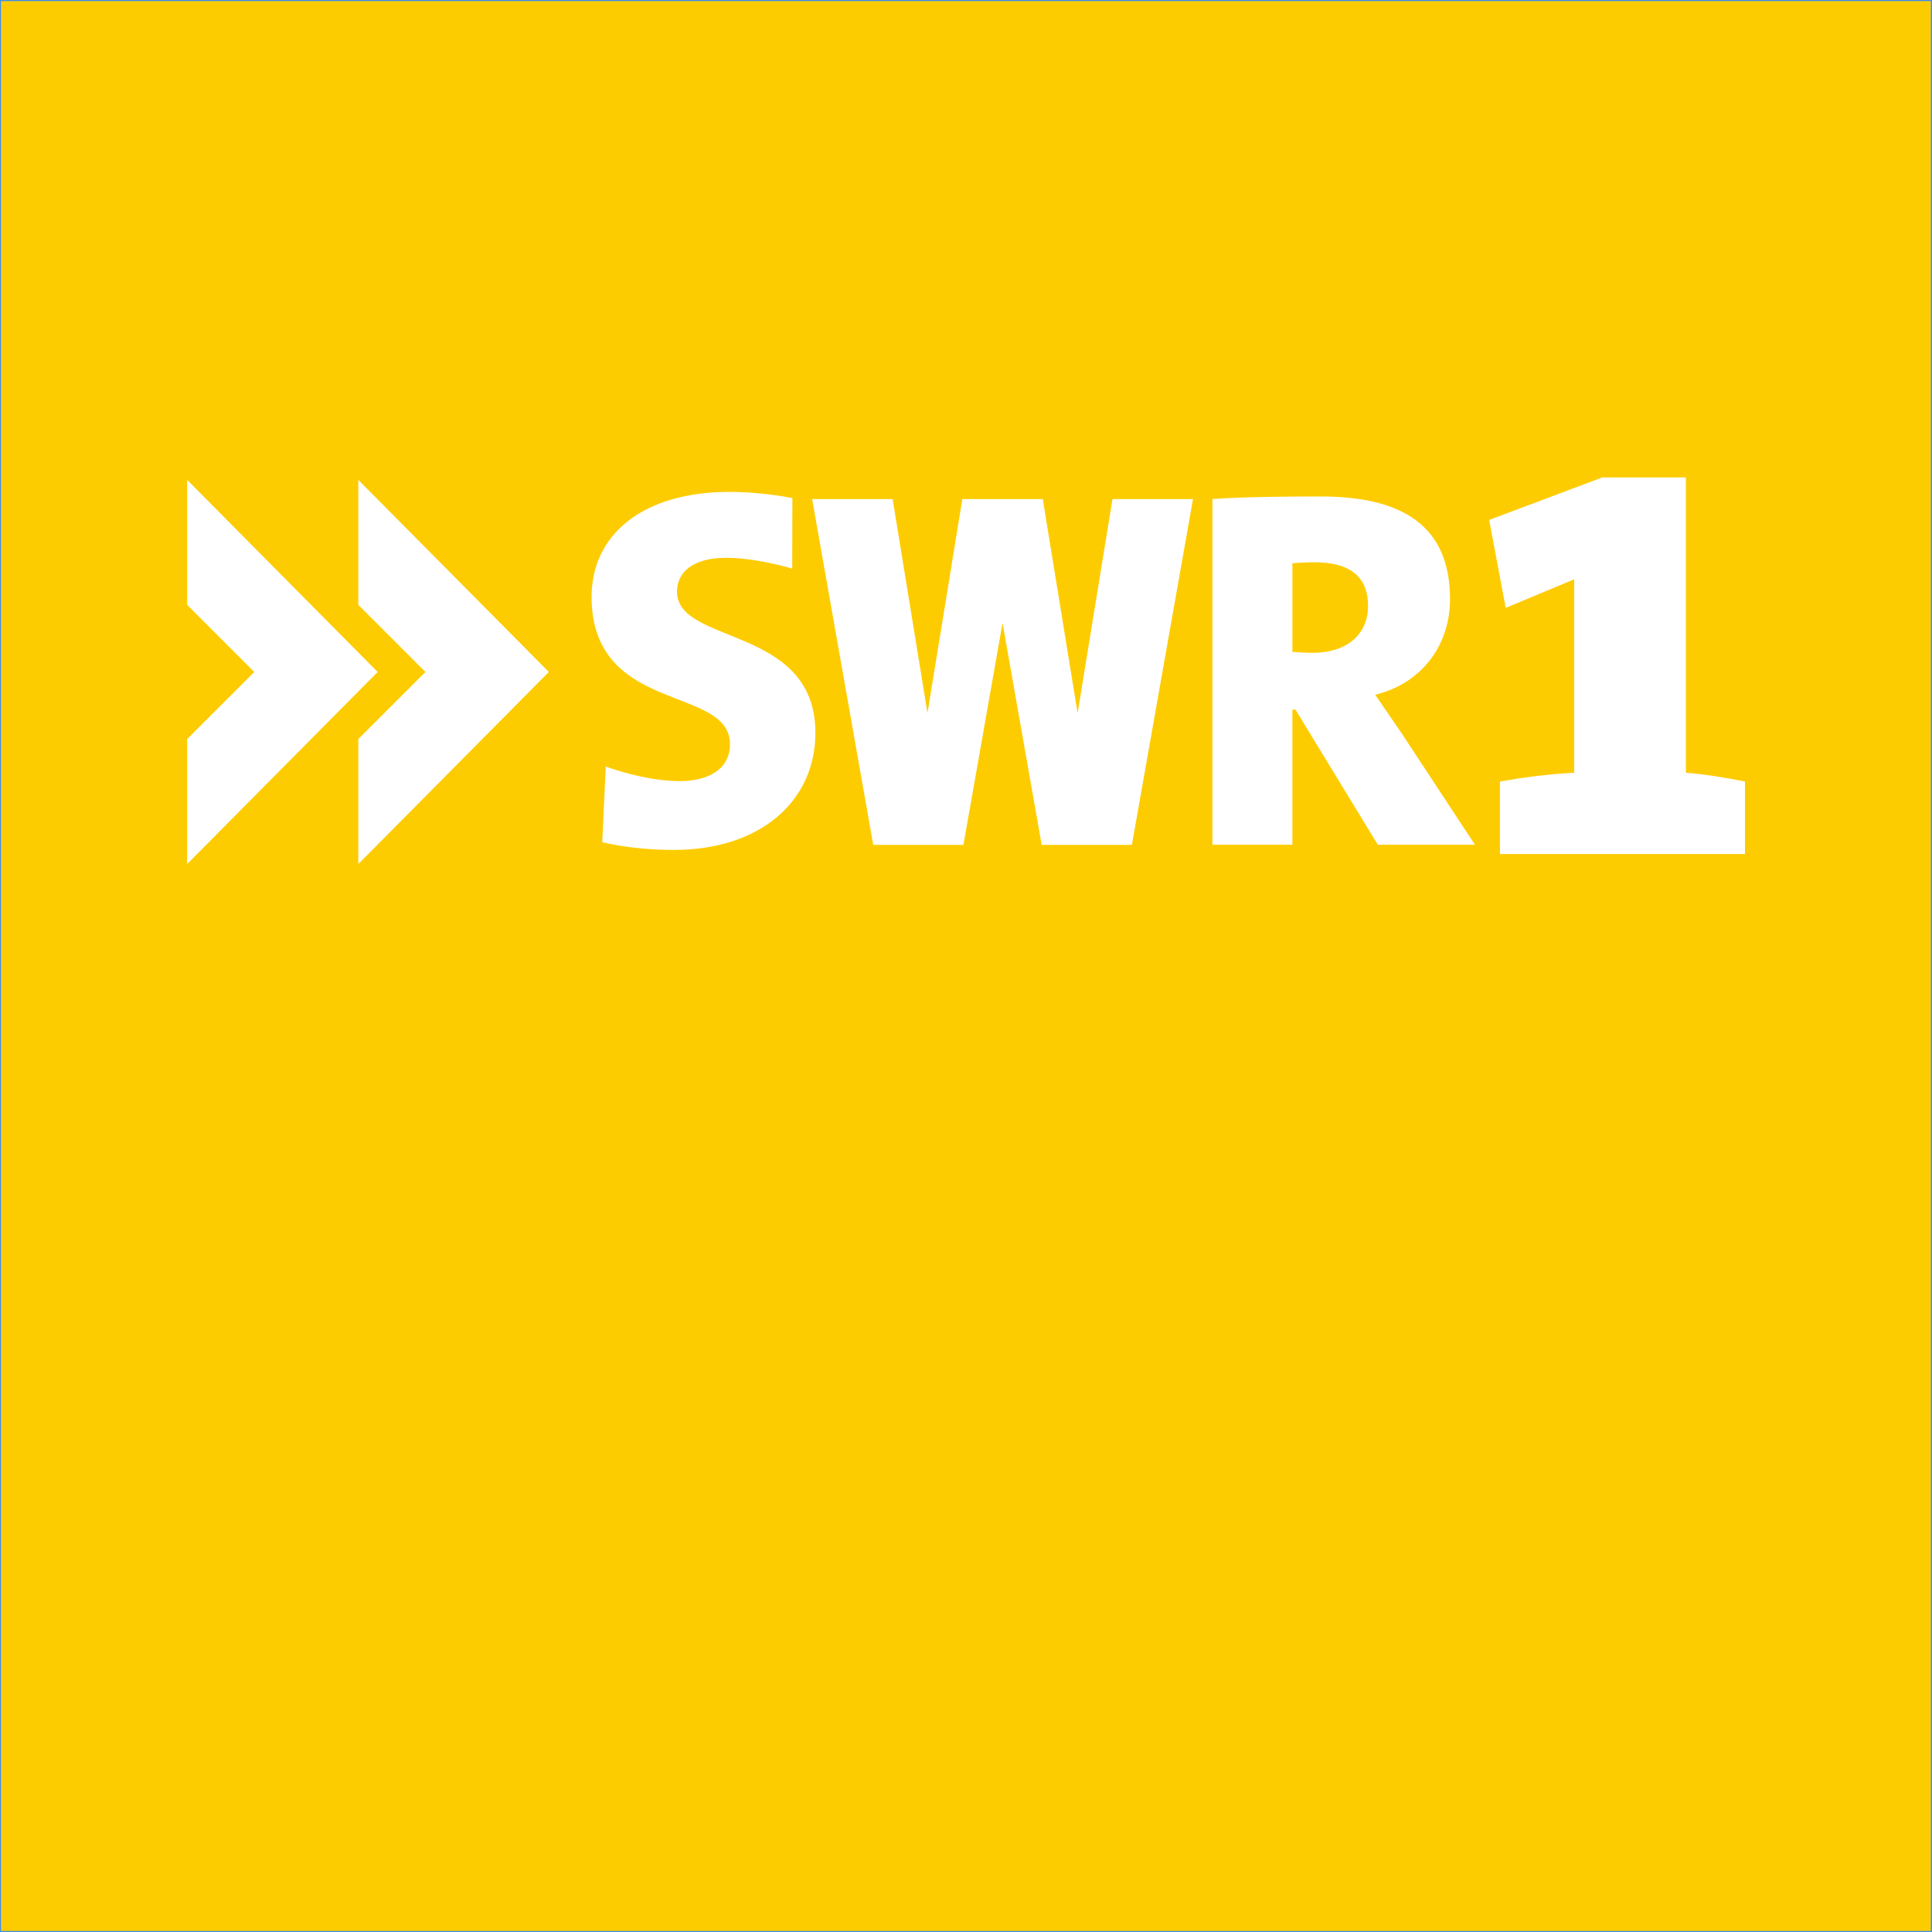 <?xml version="1.0" encoding="UTF-8" standalone="no"?>
<!-- Created with Inkscape (http://www.inkscape.org/) -->

<svg
   xmlns:dc="http://purl.org/dc/elements/1.1/"
   xmlns:cc="http://creativecommons.org/ns#"
   xmlns:rdf="http://www.w3.org/1999/02/22-rdf-syntax-ns#"
   xmlns:svg="http://www.w3.org/2000/svg"
   xmlns="http://www.w3.org/2000/svg"
   xmlns:sodipodi="http://sodipodi.sourceforge.net/DTD/sodipodi-0.dtd"
   xmlns:inkscape="http://www.inkscape.org/namespaces/inkscape"
   version="1.0"
   width="1000"
   height="1000"
   id="svg1940"
   inkscape:version="0.92.5 (2060ec1f9f, 2020-04-08)"
   sodipodi:docname="SWR1.svg"
   inkscape:export-filename="swr1.png"
   inkscape:export-xdpi="95.904099"
   inkscape:export-ydpi="95.904099">
  <rect width="100%" height="100%" fill="#333333" stroke="none"/>
  <sodipodi:namedview
     pagecolor="#ffffff"
     bordercolor="#666666"
     borderopacity="1"
     objecttolerance="10"
     gridtolerance="10"
     guidetolerance="10"
     inkscape:pageopacity="0"
     inkscape:pageshadow="2"
     inkscape:window-width="1854"
     inkscape:window-height="1054"
     id="namedview3757"
     showgrid="false"
     fit-margin-top="0"
     fit-margin-left="0"
     fit-margin-right="0"
     fit-margin-bottom="0"
     inkscape:zoom="0.37991454"
     inkscape:cx="232.33917"
     inkscape:cy="109.32378"
     inkscape:window-x="66"
     inkscape:window-y="0"
     inkscape:window-maximized="1"
     inkscape:current-layer="Ebene_x0020_1" />
  <defs
     id="defs1942" />
  <g
     id="layer1"
     transform="translate(-17.717,766.66)"
     style="display:inline">
    <g
       transform="matrix(3.543,0,0,3.543,5.348261e-4,2.070312e-6)"
       style="display:inline;fill-rule:evenodd"
       id="Ebene_x0020_1">
      <rect
         style="fill:#fdcc00;fill-opacity:1;stroke:#3b8df1;stroke-width:0.282;stroke-opacity:1"
         id="rect825"
         width="282.222"
         height="282.222"
         x="5"
         y="-216.369" />
      <g
         id="_161203592"
         style="fill:#ffffff">
        <g
           id="g820"
           transform="matrix(0.927,0,0,0.927,11.181,-10.726)"
           style="fill:#ffffff">
          <path
             inkscape:connector-curvature="0"
             id="_47674320"
             style="fill:#ffffff"
             d="M 268.332,-87.262 V -98.695 c -2.84,-0.577 -6.36,-1.153 -9.312,-1.384 v -46.538 h -13.174 l -17.831,6.7 2.61,13.855 10.791,-4.502 v 30.485 c -4.43,0.231 -8.404,0.807 -11.695,1.384 v 11.434 z" />
          <path
             inkscape:connector-curvature="0"
             id="_160597816"
             style="fill:#ffffff;fill-opacity:1"
             d="m 22.829,-146.227 v 19.691 l 10.575,10.579 -10.575,10.572 v 19.696 l 30.019,-30.268 z m 26.973,0 v 19.691 l 10.576,10.579 -10.576,10.572 v 19.696 l 30.021,-30.268 z" />
          <path
             inkscape:connector-curvature="0"
             id="_47830520"
             style="fill:#ffffff;fill-opacity:1"
             d="m 225.777,-88.736 h -15.312 l -12.974,-21.29 h -0.488 v 21.29 h -12.597 v -54.473 c 4.607,-0.323 10.498,-0.406 17.06,-0.406 12.875,0 20.382,4.616 20.382,16.171 0,7.337 -4.519,13.306 -11.788,15.081 1.45,2.095 2.828,4.112 4.2,6.129 z m -16.849,-37.658 c 0,-4.275 -2.514,-6.853 -8.436,-6.853 -1.298,0 -2.757,0.081 -3.488,0.16 l 3e-4,13.949 c 0.648,0.081 1.946,0.161 3.163,0.161 5.354,0 8.761,-2.82 8.761,-7.417 z m -40.277,-16.809 -5.491,33.734 -5.492,-33.734 h -2.877 -6.925 -2.877 l -5.49,33.734 -5.491,-33.734 h -12.688 l 9.63,54.493 h 4.41 8.277 1.525 l 6.168,-34.975 6.166,34.975 h 1.527 8.277 4.41 l 9.63,-54.493 z m -69.188,55.292 c -3.789,0 -7.756,-0.406 -11.221,-1.217 l 0.559,-11.933 c 3.062,1.131 7.68,2.306 11.631,2.306 4.62,0 7.942,-1.939 7.942,-5.813 0,-9.284 -21.396,-4.685 -21.81,-22.767 -0.231,-10.24 8.062,-17.003 21.729,-17.003 2.903,0 6.529,0.323 9.914,0.966 l -0.025,11.119 c -3.064,-0.888 -7.148,-1.701 -10.375,-1.701 -5.27,-2e-4 -7.783,2.26 -7.783,5.328 0,8.476 21.81,5.247 21.81,22.28 0,10.584 -8.462,18.435 -22.373,18.435 z" />
        </g>
      </g>
    </g>
  </g>
</svg>
